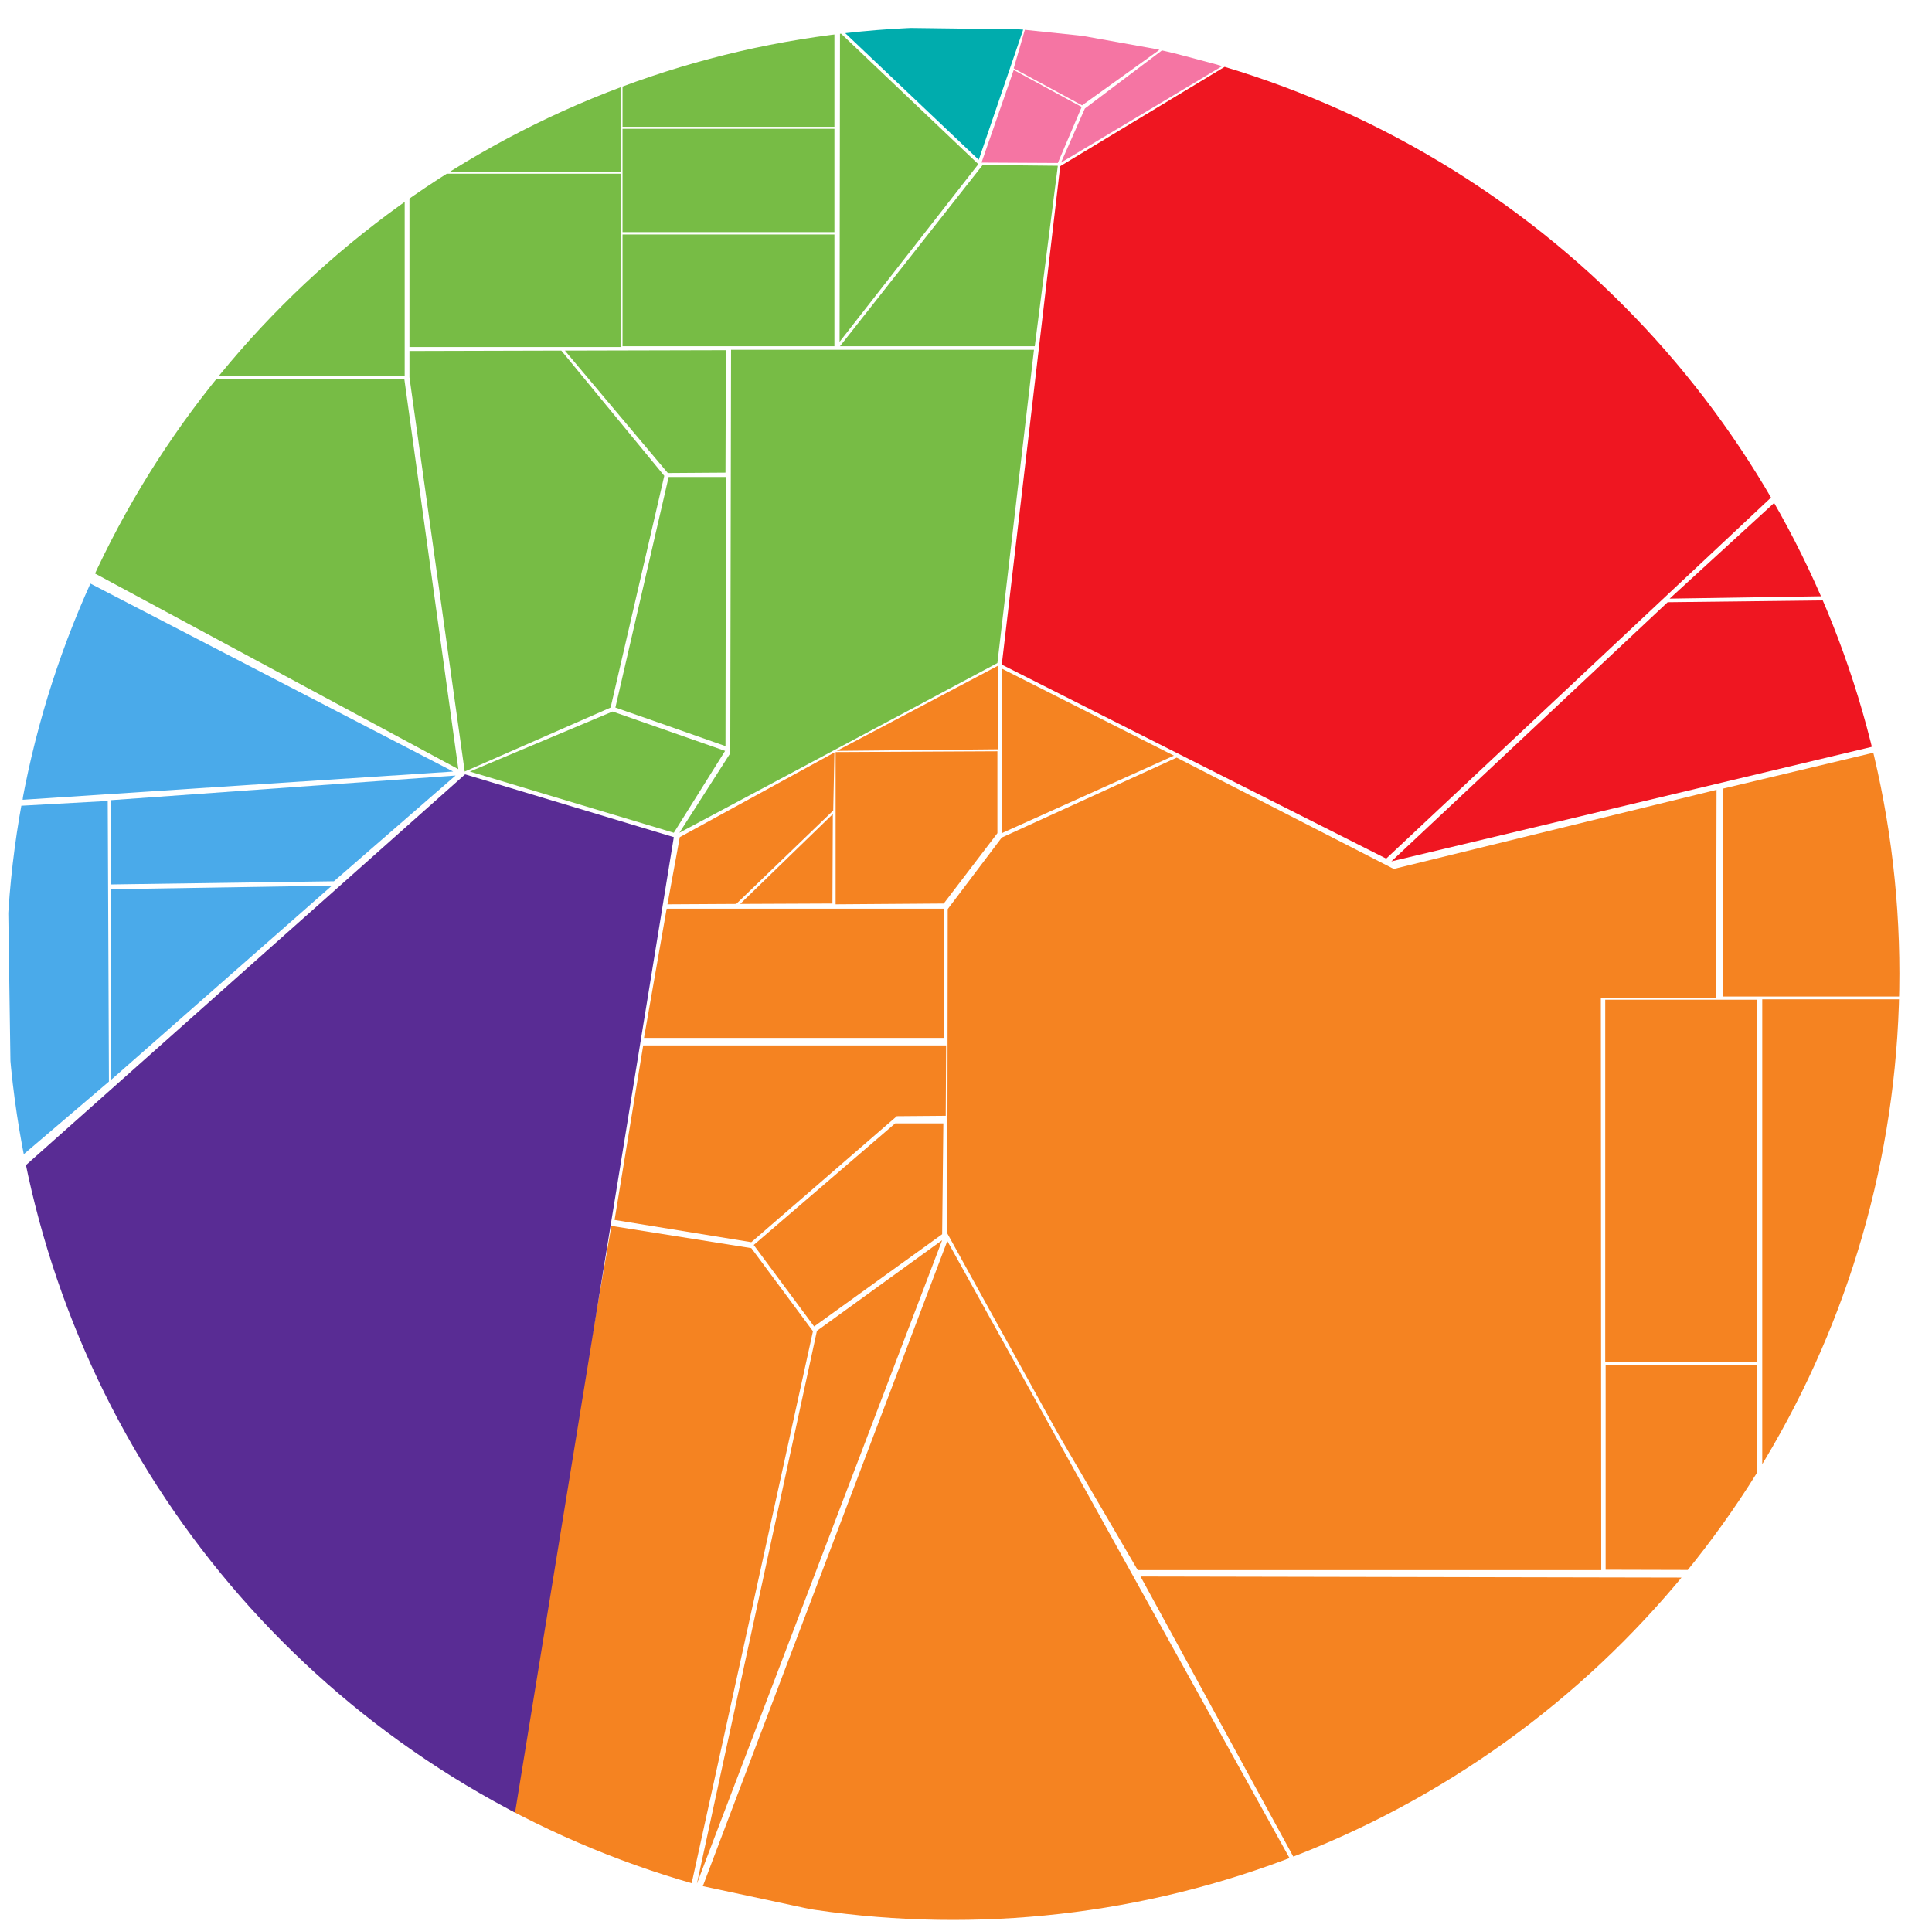 <?xml version="1.0" encoding="utf-8"?>
<!-- Generator: Adobe Illustrator 22.0.0, SVG Export Plug-In . SVG Version: 6.00 Build 0)  -->
<svg version="1.1" id="vector" xmlns="http://www.w3.org/2000/svg" xmlns:xlink="http://www.w3.org/1999/xlink" x="0px" y="0px"
	 viewBox="0 0 486 485" style="enable-background:new 0 0 486 485;" xml:space="preserve">
<style type="text/css">
	.st0{clip-path:url(#SVGID_2_);fill:#F58321;}
	.st1{clip-path:url(#SVGID_2_);fill:#EF1621;}
	.st2{clip-path:url(#SVGID_2_);fill:#77BC45;}
	.st3{clip-path:url(#SVGID_2_);fill:#4AAAEA;}
	.st4{clip-path:url(#SVGID_2_);fill:#00ACAD;}
	.st5{clip-path:url(#SVGID_2_);fill:#F575A3;}
	.st6{clip-path:url(#SVGID_2_);fill:#592C94;}
</style>
<g>
	<defs>
		<circle id="SVGID_1_" cx="239.7" cy="244.9" r="238.1"/>
	</defs>
	<clipPath id="SVGID_2_">
		<use xlink:href="#SVGID_1_"  style="overflow:visible;"/>
	</clipPath>
	<path class="st0" d="M123.2,483.8l30.6-175.4L189,314l15.5,20.9l-32.8,149.3L123.2,483.8z"/>
	<path class="st0" d="M266.1,360.6l-27.8-50.3l0.1-81.6l13.6-18l44-20.1l54.6,28l81.2-19.9l-0.1,52.3l-29,0l0.1,144l-116.6,0
		L266.1,360.6z"/>
	<path class="st0" d="M176.8,474.5l61.5-162.3l110.4,199.1L176.8,474.5z"/>
	<path class="st0" d="M175.3,473.9l30.2-139.1L237,312"/>
	<path class="st0" d="M154.6,306.9l7.2-43.9H238l-0.1,17.7l-12.3,0.1L189,312.5L154.6,306.9z"/>
	<path class="st0" d="M330.2,476l-43.3-79.4l151,0.3L330.2,476z"/>
	<path class="st0" d="M167.7,228.6h69.7v32.5H162L167.7,228.6z"/>
	<path class="st0" d="M167.9,227.5l3.1-16.9l38.9-21.3l-0.3,14.6l-24.4,23.5L167.9,227.5z"/>
	<path class="st0" d="M403.9,394.9v-51.4H442V395L403.9,394.9z"/>
	<path class="st0" d="M443.3,370V251.4h34.5V370H443.3z"/>
	<path class="st0" d="M403.8,342.6v-91.1h38.1v91.1H403.8z"/>
	<path class="st0" d="M210.2,227.5v-38.3l40.7-0.2v20.6l-13.5,17.7L210.2,227.5z"/>
	<path class="st0" d="M204.8,333.7l-15.2-20.5l35.6-30.6l12.1,0l-0.3,27.9L204.8,333.7z"/>
	<path class="st0" d="M186.2,227.4l23.3-22.6l-0.1,22.5L186.2,227.4z"/>
	<path class="st0" d="M252,209.6l0-41.4l43.3,21.9L252,209.6z"/>
	<path class="st0" d="M433.4,250.7v-52.3l44.4-10.6v62.9L433.4,250.7L433.4,250.7z"/>
	<path class="st0" d="M210.5,188.9l40.5-21.4v16.9v4.1L210.5,188.9z"/>
	<path class="st1" d="M348.7,216L252,167.2l14.7-125.4L335.9,0L475,97.5L348.7,216z"/>
	<path class="st1" d="M420,150.6l42.7-39.1l2,38.4L420,150.6z"/>
	<path class="st1" d="M350,216.7l69.5-65.2l51.3-0.6v37L350,216.7z"/>
	<path class="st2" d="M1.2,95.3h100.5l13.6,98.2l-92.1-49.6L1.2,95.3z"/>
	<path class="st2" d="M1.1,94.5V8.4h100.7v86.1L1.1,94.5L1.1,94.5z"/>
	<path class="st2" d="M116.9,194.1l-13.9-99.2l0-6.6l38.2-0.1l25.9,31.5l-13.5,58.3L116.9,194.1z"/>
	<path class="st2" d="M164,181.2l-9.2-3.2l13.4-58l14.4,0l-0.1,67.7L164,181.2z"/>
	<path class="st2" d="M170.9,209.5l12.8-20l0.2-101.5l76.2,0l-9.2,78.8L170.9,209.5z"/>
	<path class="st2" d="M103,87.3V43.7h53.1v43.6H103z"/>
	<path class="st2" d="M104.5,43.3v-36h51.6v36H104.5z"/>
	<path class="st2" d="M156.6,87.1V59h53.3v28.1H156.6z"/>
	<path class="st2" d="M156.6,58.4v-26h53.3v26H156.6z"/>
	<path class="st2" d="M156.6,31.9V7.6h53.3v24.3H156.6z"/>
	<path class="st2" d="M211.2,86l0.1-77.8l34.8,33.1L211.2,86z"/>
	<path class="st2" d="M211.3,87.1l35.9-45.6l18.9,0.2l-5.8,45.4L211.3,87.1z"/>
	<path class="st2" d="M142.1,88.2l40.5-0.1l-0.1,30.8l-14.5,0.1L142.1,88.2z"/>
	<path class="st2" d="M118.2,194.1l35.9-15.1l28.3,9.9l-12.9,20.6L118.2,194.1z"/>
	<path class="st3" d="M5.7,201.2l6.6-59.8l101.7,52.7L5.7,201.2z"/>
	<path class="st3" d="M3,292.9l-1.3-90l25.4-1.4l0.3,70.6L3,292.9z"/>
	<path class="st3" d="M27.9,222.5v-21.2l86.7-6.2L84,221.7L27.9,222.5z"/>
	<path class="st3" d="M27.9,271.7v-48l55.6-0.9L27.9,271.7z"/>
	<path class="st4" d="M211,6.8l46.4,0.6l-11.2,32.8L211,6.8z"/>
	<path class="st5" d="M266.9,40.9l6-13.6l19.5-14.7l15.1,4L266.9,40.9z"/>
	<path class="st5" d="M246.9,40.9l8.1-23.3l17.1,9.3l-6,14.1L246.9,40.9z"/>
	<path class="st5" d="M272.2,26.5L255,17.2l2.8-9.7L272.2,9l19.5,3.5L272.2,26.5z"/>
	<path class="st6" d="M1.7,297.4L117,194.8l52.5,15.8L110,576.2L1.7,297.4z"/>
</g>
</svg>
